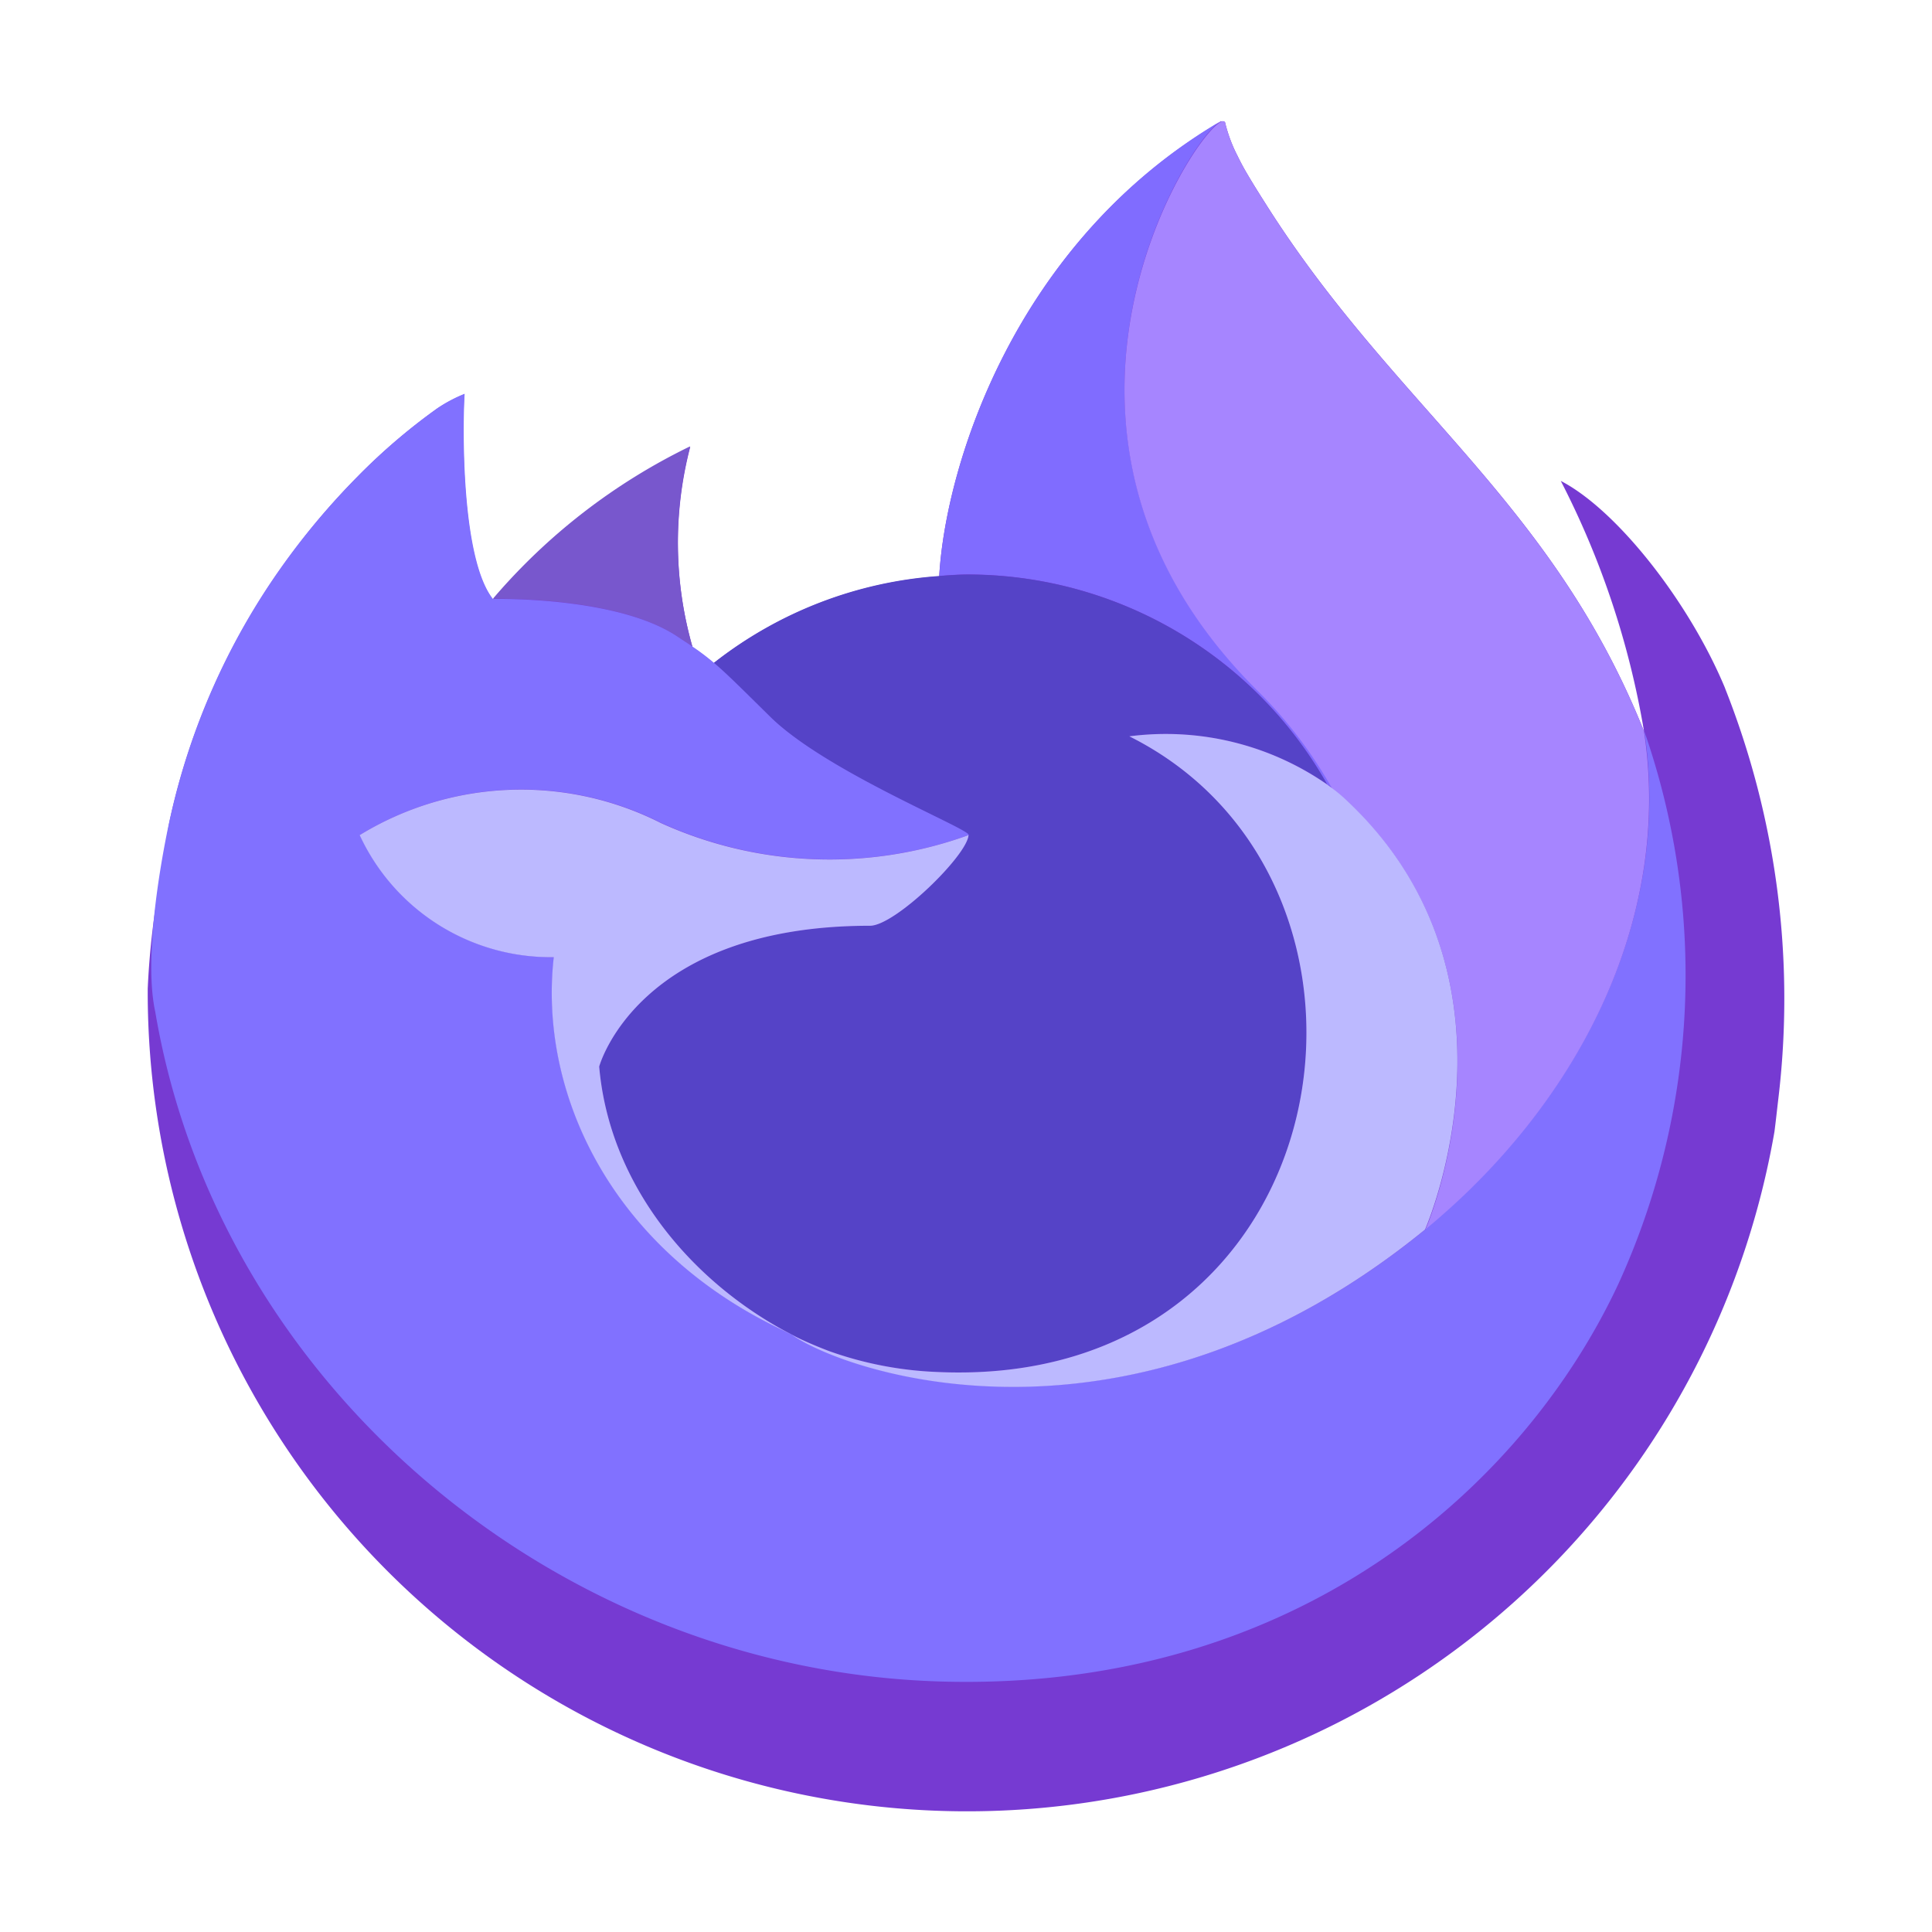 <svg xmlns="http://www.w3.org/2000/svg" width="48" height="48" version="1"><g stroke-width=".185"><path fill="#763ad2" d="M42.86 17.1c-.884-2.128-2.678-4.425-4.083-5.152a21.2 21.2 0 0 1 2.061 6.179l.004.034c-2.301-5.738-6.205-8.051-9.392-13.09-.161-.254-.323-.51-.48-.779a6 6 0 0 1-.224-.42 3.7 3.7 0 0 1-.303-.806.053.053 0 0 0-.047-.053.1.1 0 0 0-.038 0c-.003 0-.007.005-.01.005l-.014.007.008-.014c-5.114 2.993-6.849 8.536-7.008 11.308a10.2 10.2 0 0 0-5.602 2.16 6 6 0 0 0-.526-.399 9.44 9.44 0 0 1-.057-4.976 15.1 15.1 0 0 0-4.9 3.787h-.01c-.806-1.02-.75-4.392-.703-5.096a3.6 3.6 0 0 0-.68.36 15 15 0 0 0-1.99 1.705 18 18 0 0 0-1.903 2.283v.003-.003a17.2 17.2 0 0 0-2.73 6.168l-.028.134c-.038.18-.176 1.077-.2 1.271q-.001.023-.005.045a19.4 19.4 0 0 0-.33 2.806v.105a20.357 20.357 0 0 0 40.416 3.443c.034-.263.062-.523.093-.788a20.93 20.93 0 0 0-1.32-10.226zM19.4 33.035c.095.045.184.095.282.138l.014.01q-.148-.07-.296-.147Zm21.445-14.87v-.02l.004.023z"/><path fill="#806cff" d="M32.97 19.482q.067.046.127.093a11 11 0 0 0-1.89-2.466c-6.328-6.328-1.659-13.72-.871-14.097L30.344 3c-5.114 2.994-6.849 8.536-7.008 11.308.237-.017.473-.036.715-.036a10.27 10.27 0 0 1 8.92 5.209z"/><path fill="#5543c7" d="M24.063 20.746C24.029 21.253 22.24 23 21.615 23c-5.789 0-6.728 3.502-6.728 3.502.256 2.949 2.31 5.377 4.794 6.662q.171.087.344.164.299.132.597.245a9 9 0 0 0 2.65.51c10.145.477 12.11-12.132 4.789-15.79a7.03 7.03 0 0 1 4.908 1.191 10.27 10.27 0 0 0-8.92-5.209c-.241 0-.477.02-.715.036a10.2 10.2 0 0 0-5.602 2.16c.31.262.66.613 1.399 1.34 1.381 1.361 4.924 2.771 4.932 2.937z"/><path fill="#7857cd" d="M16.783 15.786c.165.105.301.196.42.279a9.44 9.44 0 0 1-.057-4.976 15.1 15.1 0 0 0-4.9 3.787c.1-.003 3.052-.056 4.537.91z"/><path fill="#8171ff" d="M3.857 25.137c1.57 9.283 9.984 16.37 19.535 16.64 8.84.25 14.487-4.88 16.82-9.887a18.44 18.44 0 0 0 .634-13.74v-.019c0-.015-.004-.025 0-.02l.003.034c.722 4.715-1.676 9.283-5.425 12.372l-.011.027c-7.305 5.949-14.296 3.589-15.711 2.626q-.148-.071-.296-.148c-4.26-2.035-6.02-5.916-5.642-9.244a5.23 5.23 0 0 1-4.822-3.033 7.68 7.68 0 0 1 7.484-.3 10.14 10.14 0 0 0 7.643.3c-.008-.166-3.55-1.576-4.932-2.936-.738-.728-1.088-1.078-1.399-1.341a6 6 0 0 0-.525-.398c-.12-.082-.257-.172-.42-.279-1.485-.965-4.438-.912-4.535-.91h-.01c-.807-1.022-.75-4.394-.704-5.098a3.6 3.6 0 0 0-.68.361 15 15 0 0 0-1.989 1.704 18 18 0 0 0-1.91 2.278v.003-.003a17.2 17.2 0 0 0-2.732 6.168c-.01.041-.733 3.203-.376 4.843z"/><path fill="#a685ff" d="M31.206 17.125a11 11 0 0 1 1.891 2.469q.17.127.305.25c4.615 4.254 2.197 10.268 2.017 10.696 3.75-3.089 6.145-7.657 5.425-12.372-2.302-5.74-6.206-8.054-9.393-13.092-.161-.255-.323-.51-.48-.78a6 6 0 0 1-.224-.42 3.7 3.7 0 0 1-.304-.806.053.053 0 0 0-.046-.053.1.1 0 0 0-.038 0c-.003 0-.007.005-.01.005l-.015.008c-.787.373-5.456 7.766.872 14.094z"/><path fill="#bcb9ff" d="M33.398 19.829a4 4 0 0 0-.306-.25q-.06-.046-.126-.093a7.03 7.03 0 0 0-4.908-1.192c7.322 3.661 5.357 16.267-4.79 15.792a9 9 0 0 1-2.649-.511q-.299-.112-.597-.245-.173-.078-.344-.164l.014.01c1.415.966 8.404 3.325 15.71-2.626l.013-.027c.182-.425 2.6-6.44-2.017-10.693z"/><path fill="#bcb9ff" d="M14.886 26.501S15.826 23 21.615 23c.625 0 2.416-1.746 2.448-2.252a10.14 10.14 0 0 1-7.643-.3 7.68 7.68 0 0 0-7.484.3 5.23 5.23 0 0 0 4.822 3.033c-.377 3.328 1.382 7.209 5.642 9.244.095.046.184.095.282.139-2.486-1.284-4.539-3.713-4.795-6.662z"/></g></svg>